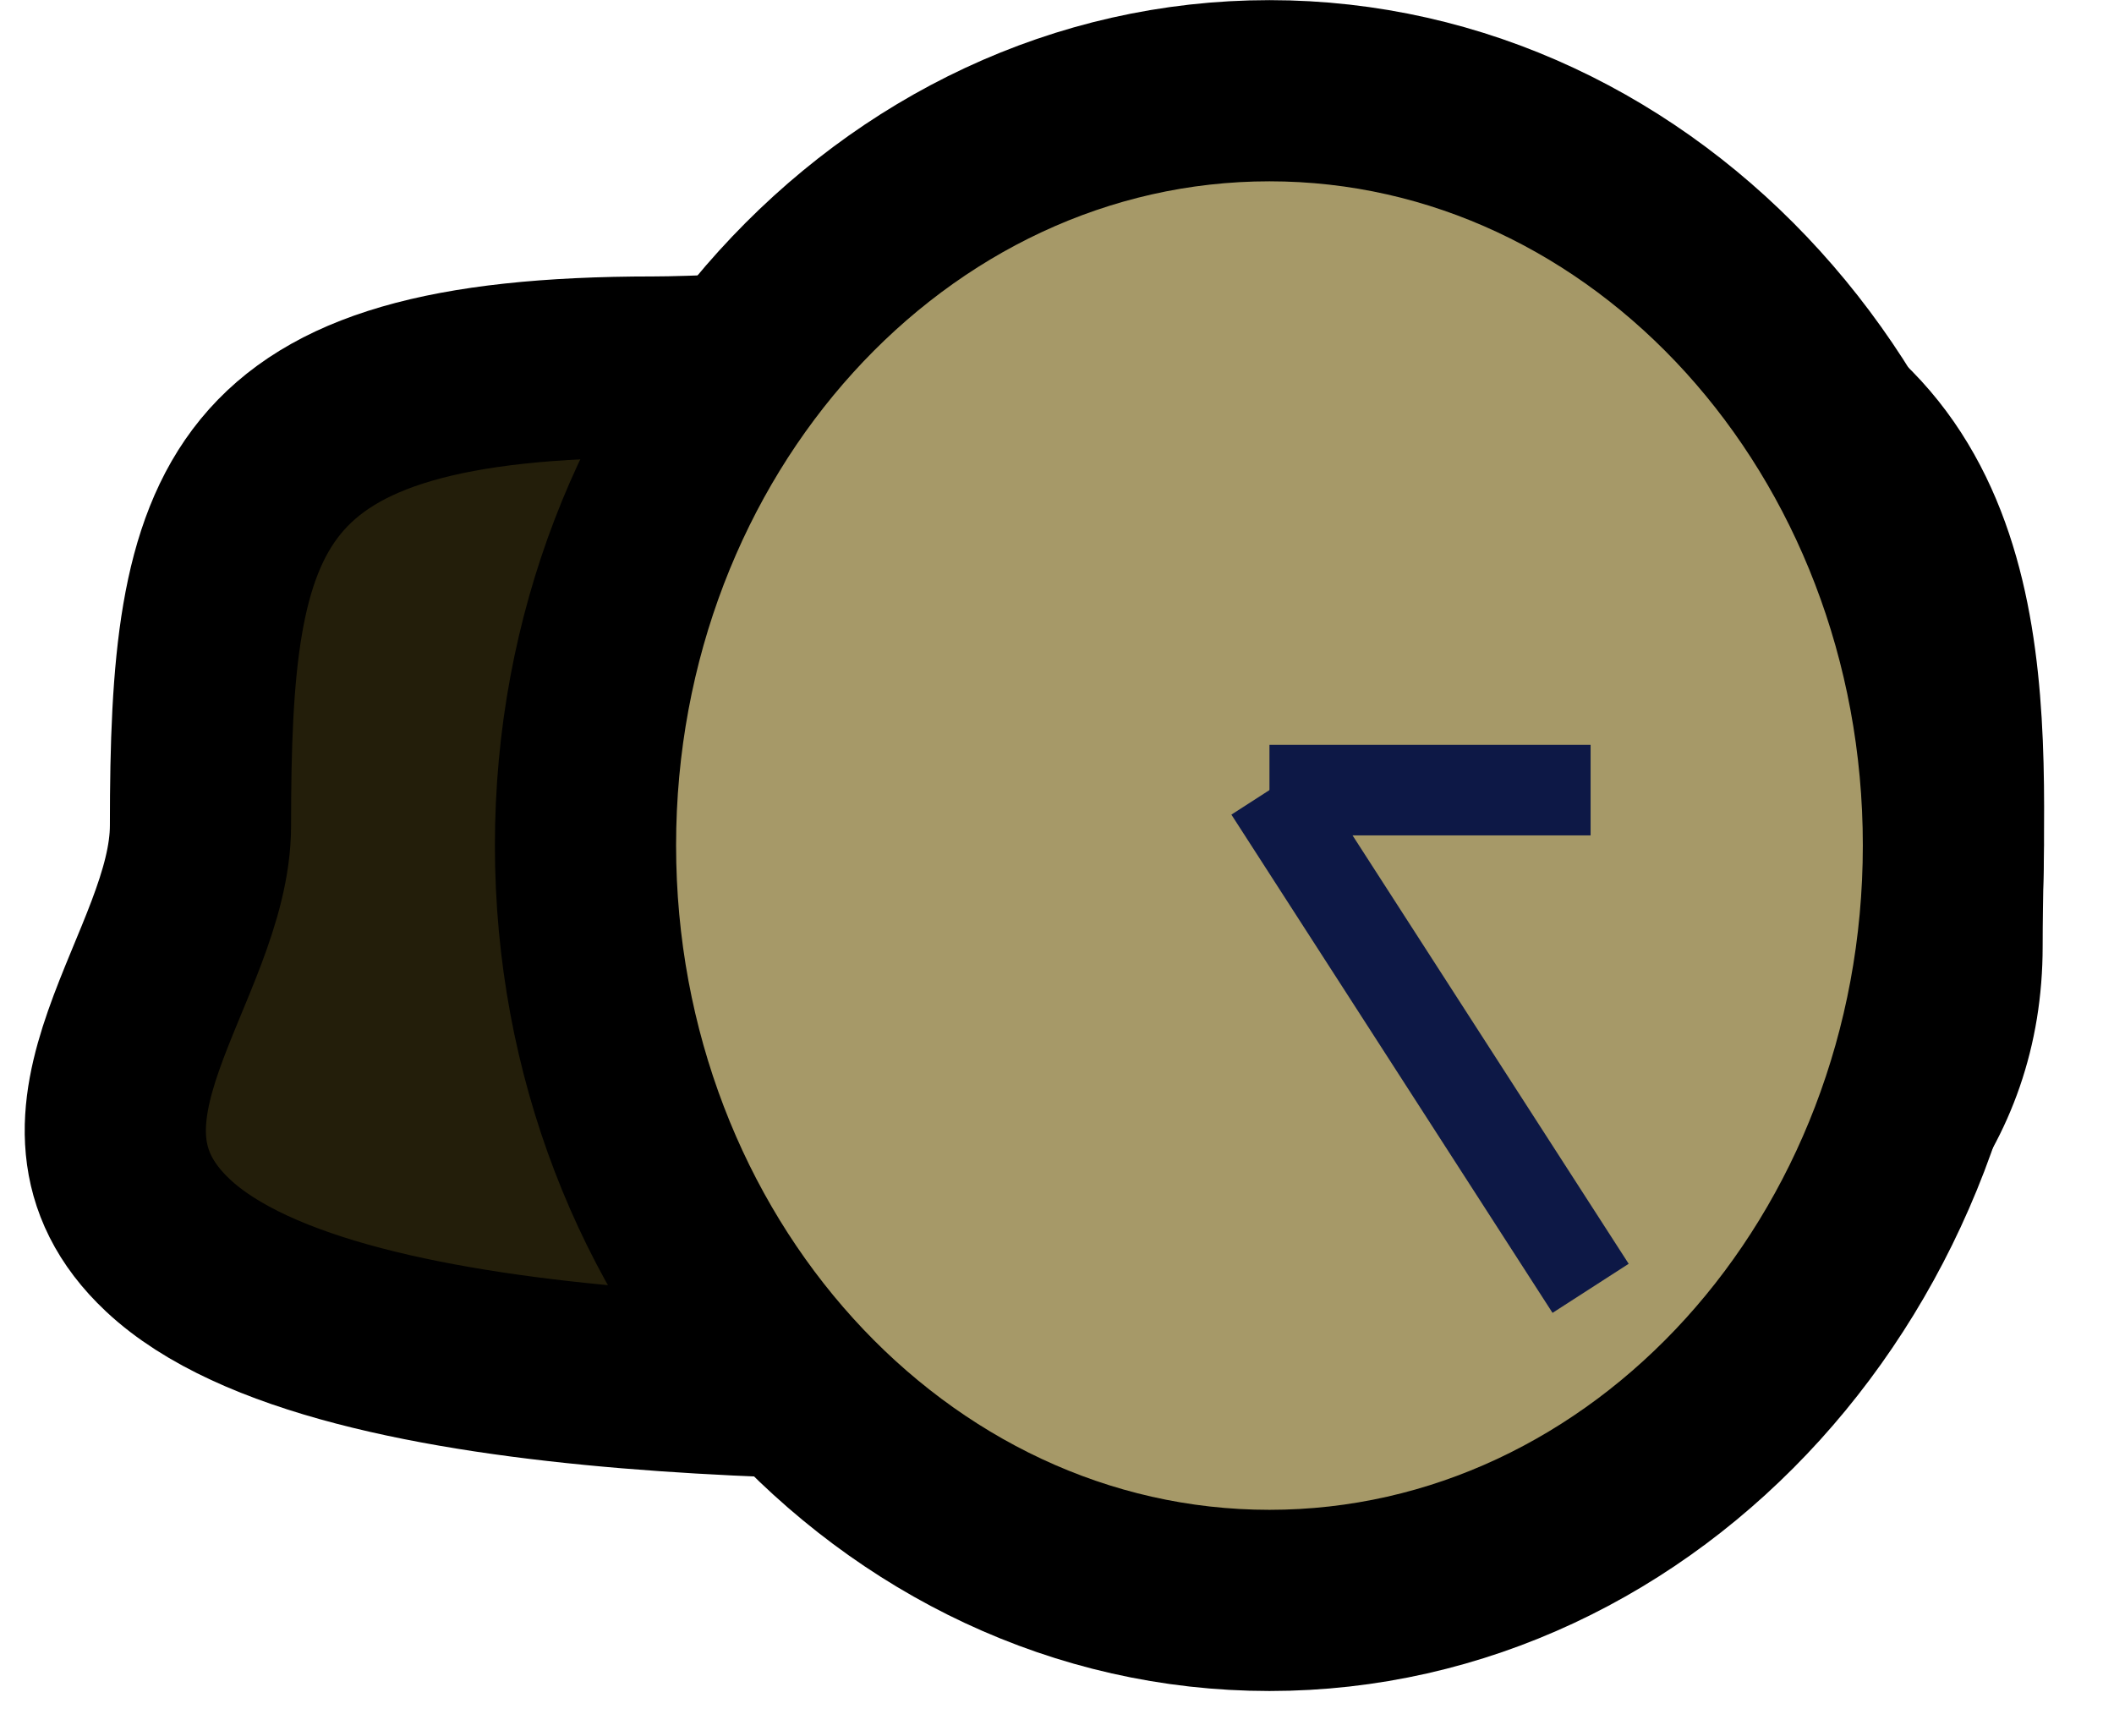 <?xml version="1.0" encoding="UTF-8" standalone="no"?>
<!DOCTYPE svg PUBLIC "-//W3C//DTD SVG 1.1//EN" "http://www.w3.org/Graphics/SVG/1.1/DTD/svg11.dtd">
<svg version="1.1" xmlns="http://www.w3.org/2000/svg" xmlns:xlink="http://www.w3.org/1999/xlink" preserveAspectRatio="xMidYMid meet" viewBox="396.058 371.147 45.583 38.333" width="40.58" height="33.33"><defs><path d="M434.1 379.25C439.32 381.55 438.61 387.63 438.61 392.04C438.61 399.1 429.81 401.83 420.61 401.83C415.46 401.83 403.01 402.2 399.22 398.64C396.24 395.84 399.94 392.48 399.94 389.37C399.94 382.32 400.74 379.25 409.94 379.25C413.39 379.25 430.97 377.87 434.1 379.25Z" id="b65xhECT5r"></path><path d="M438.64 389.81C438.64 399.01 431.87 406.48 423.54 406.48C415.21 406.48 408.44 399.01 408.44 389.81C408.44 380.61 415.21 373.15 423.54 373.15C431.87 373.15 438.64 380.61 438.64 389.81Z" id="cia2RMFNV"></path><path d="M430.63 399.59L423.54 388.59" id="ayWF3twR"></path><path d="M430.63 388.59L423.54 388.59" id="a7UAC5z1w6"></path></defs><g><g><use xlink:href="#b65xhECT5r" opacity="1" fill="#231e0a" fill-opacity="1"></use><g><use xlink:href="#b65xhECT5r" opacity="1" fill-opacity="0" stroke="#000000" stroke-width="4" stroke-opacity="1"></use></g></g><g><use xlink:href="#cia2RMFNV" opacity="1" fill="#a69968" fill-opacity="1"></use><g><use xlink:href="#cia2RMFNV" opacity="1" fill-opacity="0" stroke="#000000" stroke-width="4" stroke-opacity="1"></use></g></g><g><g><use xlink:href="#ayWF3twR" opacity="1" fill-opacity="0" stroke="#0d1846" stroke-width="2" stroke-opacity="1"></use></g></g><g><g><use xlink:href="#a7UAC5z1w6" opacity="1" fill-opacity="0" stroke="#0d1846" stroke-width="2" stroke-opacity="1"></use></g></g></g></svg>